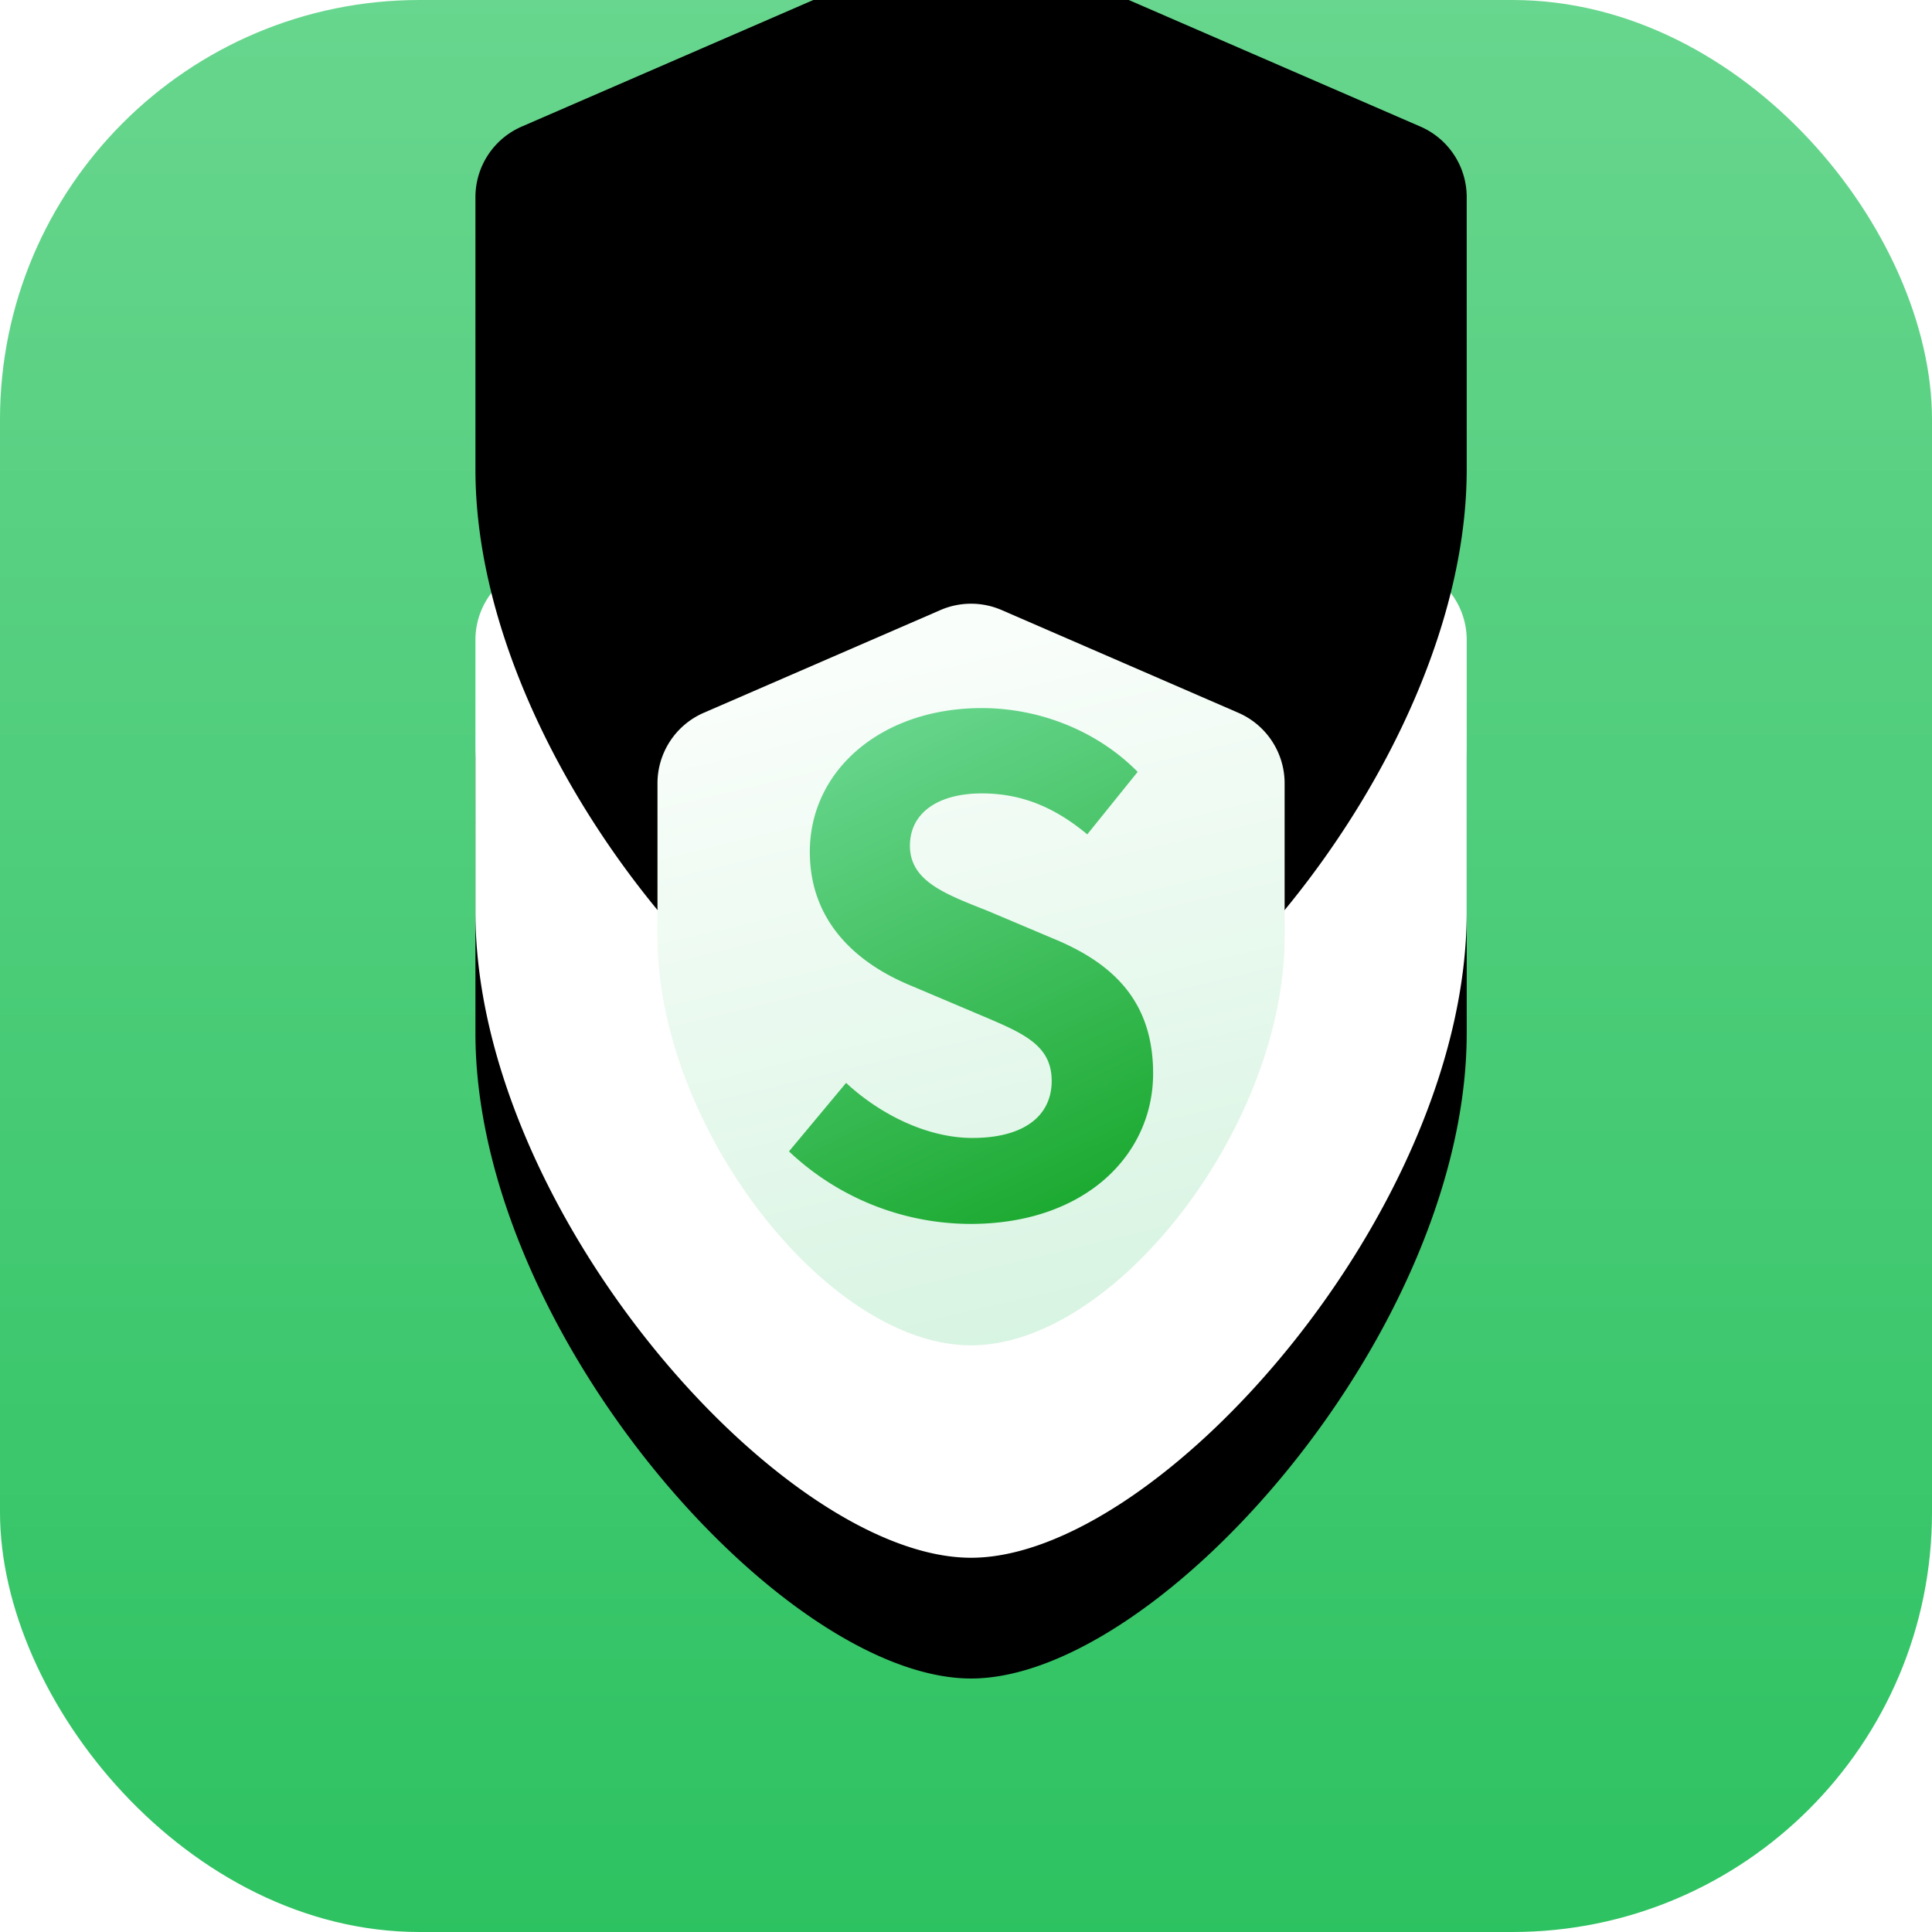 <svg width="48" height="48" viewBox="0 0 48 48" xmlns="http://www.w3.org/2000/svg" xmlns:xlink="http://www.w3.org/1999/xlink">
    <defs>
        <linearGradient x1="50%" y1="0%" x2="50%" y2="100%" id="4dtc04t5va">
            <stop stop-color="#68D68E" offset="0%"/>
            <stop stop-color="#2DC261" offset="100%"/>
        </linearGradient>
        <linearGradient x1="31.289%" y1="6.977%" x2="50%" y2="100%" id="qhdjodszvf">
            <stop stop-color="#FAFEFB" offset="0%"/>
            <stop stop-color="#D8F4E2" offset="100%"/>
        </linearGradient>
        <linearGradient x1="29.315%" y1="0%" x2="63.284%" y2="100%" id="jydyphjyzh">
            <stop stop-color="#68D68E" offset="0%"/>
            <stop stop-color="#1DAA32" offset="99.961%"/>
        </linearGradient>
        <filter x="-42.6%" y="-24.9%" width="185.3%" height="170.8%" filterUnits="objectBoundingBox" id="or28z71uob">
            <feOffset dy="3" in="SourceAlpha" result="shadowOffsetOuter1"/>
            <feGaussianBlur stdDeviation="3" in="shadowOffsetOuter1" result="shadowBlurOuter1"/>
            <feColorMatrix values="0 0 0 0 0 0 0 0 0 0 0 0 0 0 0 0 0 0 0.22 0" in="shadowBlurOuter1"/>
        </filter>
        <filter x="-32.5%" y="-26.6%" width="165%" height="153.8%" filterUnits="objectBoundingBox" id="m17b86igad">
            <feGaussianBlur stdDeviation="3" in="SourceAlpha" result="shadowBlurInner1"/>
            <feOffset dy="-10" in="shadowBlurInner1" result="shadowOffsetInner1"/>
            <feComposite in="shadowOffsetInner1" in2="SourceAlpha" operator="arithmetic" k2="-1" k3="1" result="shadowInnerInner1"/>
            <feColorMatrix values="0 0 0 0 0.925 0 0 0 0 0.98 0 0 0 0 0.945 0 0 0 1 0" in="shadowInnerInner1" result="shadowMatrixInner1"/>
            <feGaussianBlur stdDeviation="5" in="SourceAlpha" result="shadowBlurInner2"/>
            <feOffset dy="-6" in="shadowBlurInner2" result="shadowOffsetInner2"/>
            <feComposite in="shadowOffsetInner2" in2="SourceAlpha" operator="arithmetic" k2="-1" k3="1" result="shadowInnerInner2"/>
            <feColorMatrix values="0 0 0 0 0.796 0 0 0 0 0.945 0 0 0 0 0.847 0 0 0 1 0" in="shadowInnerInner2" result="shadowMatrixInner2"/>
            <feGaussianBlur stdDeviation="2" in="SourceAlpha" result="shadowBlurInner3"/>
            <feOffset dy="5" in="shadowBlurInner3" result="shadowOffsetInner3"/>
            <feComposite in="shadowOffsetInner3" in2="SourceAlpha" operator="arithmetic" k2="-1" k3="1" result="shadowInnerInner3"/>
            <feColorMatrix values="0 0 0 0 0.988 0 0 0 0 0.996 0 0 0 0 0.992 0 0 0 1 0" in="shadowInnerInner3" result="shadowMatrixInner3"/>
            <feMerge>
                <feMergeNode in="shadowMatrixInner1"/>
                <feMergeNode in="shadowMatrixInner2"/>
                <feMergeNode in="shadowMatrixInner3"/>
            </feMerge>
        </filter>
        <filter x="-26.3%" y="-21.1%" width="152.6%" height="143.1%" filterUnits="objectBoundingBox" id="5nbm1kctdg">
            <feGaussianBlur stdDeviation="1.365" in="SourceGraphic"/>
        </filter>
        <path d="m23.365 9.629-10.403 4.516a1.911 1.911 0 0 0-1.15 1.753v6.765c0 7.418 7.64 16.039 12.314 16.039 4.673 0 12.314-8.62 12.314-16.039v-6.765c0-.761-.452-1.45-1.15-1.753L24.887 9.63a1.911 1.911 0 0 0-1.522 0z" id="siclxacxwc"/>
        <path d="m23.365 9.629-10.403 4.516a1.911 1.911 0 0 0-1.15 1.753v6.765c0 7.418 7.64 16.039 12.314 16.039 4.673 0 12.314-8.62 12.314-16.039v-6.765c0-.761-.452-1.45-1.15-1.753L24.887 9.63a1.911 1.911 0 0 0-1.522 0z" id="mmbhb0eqze"/>
    </defs>
    <g fill="none" fill-rule="evenodd">
        <rect fill="url(#4dtc04t5va)" width="48" height="48" rx="10.424"/>
        <g fill-rule="nonzero">
            <use fill="#000" filter="url(#or28z71uob)" xlink:href="#siclxacxwc"/>
            <use fill="#FFF" xlink:href="#siclxacxwc"/>
        </g>
        <use filter="url(#m17b86igad)" xlink:href="#mmbhb0eqze" fill-rule="nonzero" fill="#000"/>
        <path d="m23.365 15.157-5.88 2.552a1.911 1.911 0 0 0-1.15 1.753v3.818c0 4.692 4.202 10.144 7.79 10.144 3.59 0 7.791-5.452 7.791-10.144v-3.818c0-.761-.452-1.45-1.15-1.753l-5.88-2.552a1.911 1.911 0 0 0-1.521 0z" fill="url(#qhdjodszvf)" fill-rule="nonzero" filter="url(#5nbm1kctdg)"/>
        <path d="M24.109 30.408c2.854 0 4.54-1.719 4.54-3.738 0-1.786-.985-2.737-2.487-3.354l-1.619-.684c-1.052-.418-1.936-.735-1.936-1.62 0-.817.7-1.3 1.786-1.3 1.018 0 1.836.366 2.62 1.017l1.252-1.552c-1.001-1.018-2.437-1.585-3.872-1.585-2.504 0-4.273 1.552-4.273 3.571 0 1.802 1.251 2.804 2.503 3.321l1.653.7c1.102.468 1.853.752 1.853 1.67 0 .868-.685 1.418-1.97 1.418-1.085 0-2.253-.55-3.138-1.368l-1.419 1.702a6.583 6.583 0 0 0 4.507 1.802z" fill="url(#jydyphjyzh)" fill-rule="nonzero"/>
    </g>
</svg>
